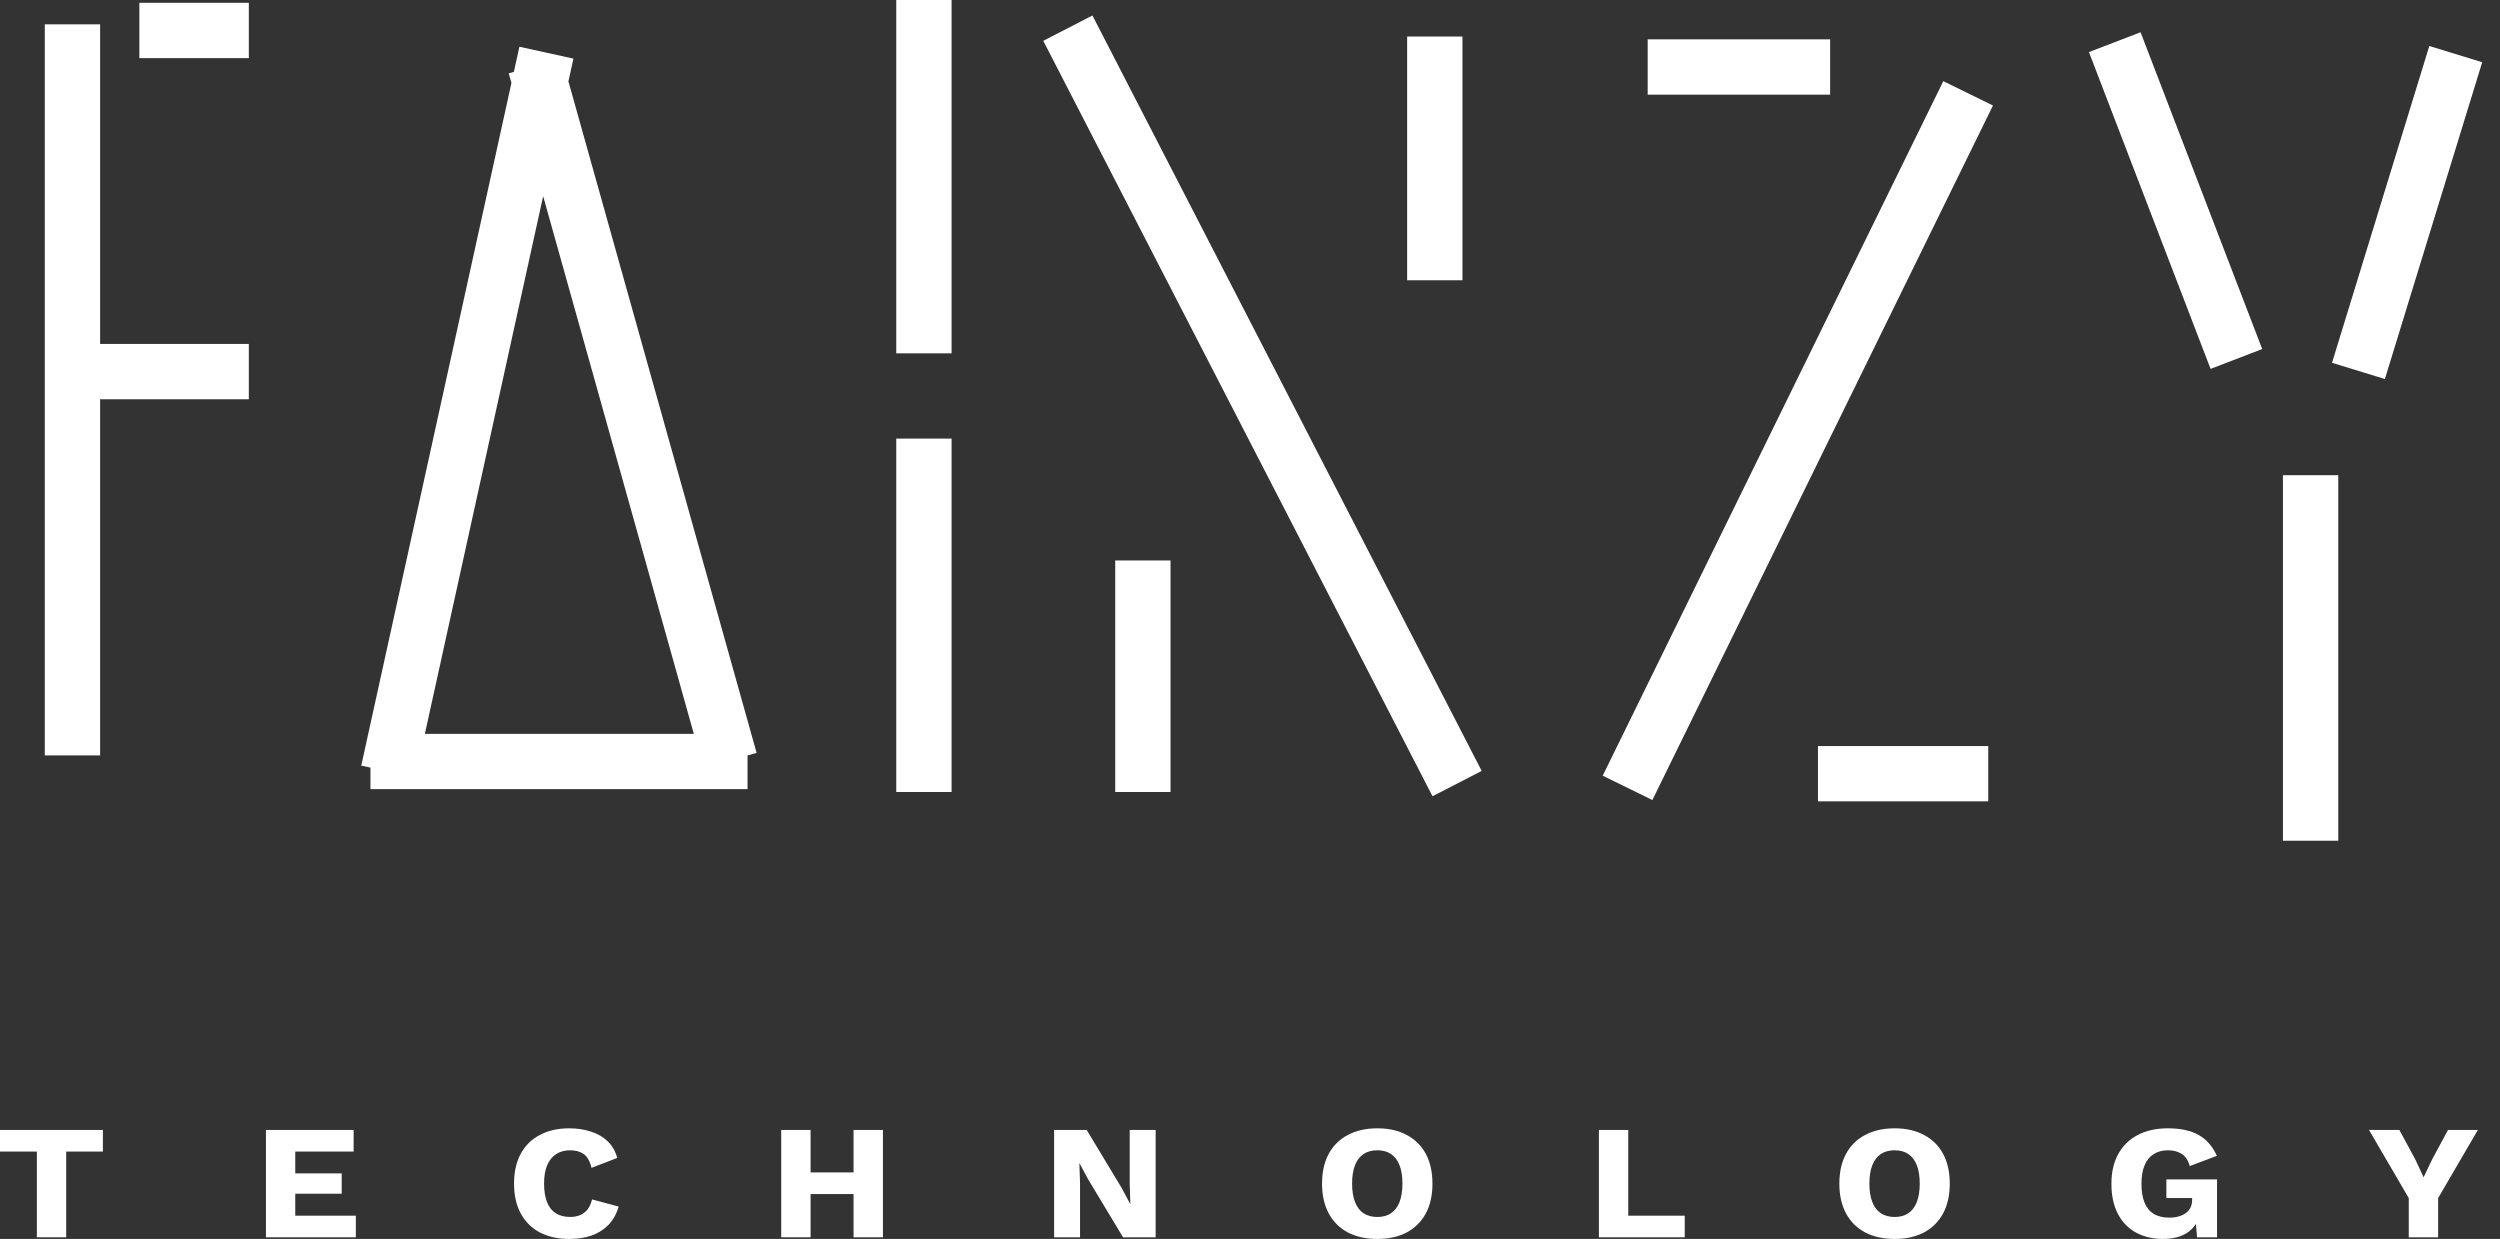 

<svg width="113" height="56" viewBox="0 0 113 56" fill="none" xmlns="http://www.w3.org/2000/svg">
<rect x="0" y="0" width="113" height="56" fill="#333333" stroke="none"/>
<path d="M3.275 1.101L3.275 34.145M6.299 1.377H11.247M3 16.797H11.247M24.698 2.381L17.55 34.873M16.745 34.42H33.789M32.995 34.368L24.198 2.977M41.761 0V15.971M41.761 19.826V35.797M51.658 25.333V35.797M48.267 1.273L65.861 35.418M64.853 1.652V12.667M74.475 3.029H82.722M88.96 4.219L73.565 35.611M82.172 34.971H89.869M95.587 1.906L101.085 16.225M111 2.446L106.602 16.765M104.439 21.478V38" stroke="white" stroke-width="2.5"/>
<path d="M4.651 51.074V52.051H2.992V55.926H1.666V52.051H0V51.074H4.651Z" fill="white"/>
<path d="M12.02 55.926V51.074H15.984V52.051H13.346V53.037H15.444V53.956H13.346V54.949H16.084V55.926H12.02Z" fill="white"/>
<path d="M27.963 54.537C27.865 54.875 27.708 55.154 27.492 55.375C27.276 55.591 27.019 55.75 26.721 55.853C26.423 55.951 26.094 56 25.734 56C25.22 56 24.775 55.902 24.399 55.706C24.024 55.505 23.736 55.218 23.536 54.846C23.335 54.473 23.235 54.025 23.235 53.5C23.235 52.975 23.335 52.527 23.536 52.154C23.736 51.782 24.024 51.498 24.399 51.301C24.775 51.1 25.217 51 25.726 51C26.081 51 26.407 51.049 26.705 51.147C27.004 51.24 27.256 51.385 27.461 51.581C27.667 51.777 27.814 52.029 27.901 52.338L26.736 52.787C26.664 52.483 26.546 52.275 26.381 52.162C26.222 52.049 26.019 51.993 25.772 51.993C25.531 51.993 25.32 52.049 25.14 52.162C24.965 52.275 24.829 52.444 24.731 52.669C24.639 52.89 24.592 53.167 24.592 53.5C24.592 53.828 24.636 54.105 24.723 54.331C24.811 54.556 24.942 54.725 25.117 54.838C25.297 54.951 25.518 55.007 25.78 55.007C26.027 55.007 26.235 54.944 26.405 54.816C26.579 54.684 26.698 54.483 26.759 54.213L27.963 54.537Z" fill="white"/>
<path d="M39.908 51.074V55.926H38.581V51.074H39.908ZM36.638 51.074V55.926H35.311V51.074H36.638ZM39.291 52.993V53.971H35.959V52.993H39.291Z" fill="white"/>
<path d="M52.235 51.074V55.926H50.762L49.181 53.301L48.795 52.581H48.788L48.818 53.478V55.926H47.646V51.074H49.119L50.7 53.699L51.086 54.419H51.093L51.063 53.522V51.074H52.235Z" fill="white"/>
<path d="M62.256 51C62.77 51 63.213 51.1 63.583 51.301C63.958 51.498 64.246 51.782 64.447 52.154C64.647 52.527 64.747 52.975 64.747 53.5C64.747 54.025 64.647 54.473 64.447 54.846C64.246 55.218 63.958 55.505 63.583 55.706C63.213 55.902 62.77 56 62.256 56C61.742 56 61.297 55.902 60.922 55.706C60.547 55.505 60.259 55.218 60.058 54.846C59.858 54.473 59.757 54.025 59.757 53.5C59.757 52.975 59.858 52.527 60.058 52.154C60.259 51.782 60.547 51.498 60.922 51.301C61.297 51.1 61.742 51 62.256 51ZM62.256 51.993C62.009 51.993 61.801 52.049 61.632 52.162C61.462 52.275 61.333 52.444 61.246 52.669C61.158 52.89 61.115 53.167 61.115 53.5C61.115 53.828 61.158 54.105 61.246 54.331C61.333 54.556 61.462 54.725 61.632 54.838C61.801 54.951 62.009 55.007 62.256 55.007C62.503 55.007 62.709 54.951 62.873 54.838C63.043 54.725 63.172 54.556 63.259 54.331C63.346 54.105 63.39 53.828 63.39 53.5C63.39 53.167 63.346 52.89 63.259 52.669C63.172 52.444 63.043 52.275 62.873 52.162C62.709 52.049 62.503 51.993 62.256 51.993Z" fill="white"/>
<path d="M73.597 54.949H76.15V55.926H72.271V51.074H73.597V54.949Z" fill="white"/>
<path d="M85.638 51C86.152 51 86.594 51.1 86.965 51.301C87.34 51.498 87.628 51.782 87.828 52.154C88.029 52.527 88.129 52.975 88.129 53.5C88.129 54.025 88.029 54.473 87.828 54.846C87.628 55.218 87.34 55.505 86.965 55.706C86.594 55.902 86.152 56 85.638 56C85.124 56 84.679 55.902 84.304 55.706C83.928 55.505 83.641 55.218 83.44 54.846C83.24 54.473 83.139 54.025 83.139 53.5C83.139 52.975 83.24 52.527 83.44 52.154C83.641 51.782 83.928 51.498 84.304 51.301C84.679 51.1 85.124 51 85.638 51ZM85.638 51.993C85.391 51.993 85.183 52.049 85.013 52.162C84.844 52.275 84.715 52.444 84.628 52.669C84.54 52.89 84.497 53.167 84.497 53.5C84.497 53.828 84.54 54.105 84.628 54.331C84.715 54.556 84.844 54.725 85.013 54.838C85.183 54.951 85.391 55.007 85.638 55.007C85.885 55.007 86.091 54.951 86.255 54.838C86.425 54.725 86.553 54.556 86.641 54.331C86.728 54.105 86.772 53.828 86.772 53.5C86.772 53.167 86.728 52.89 86.641 52.669C86.553 52.444 86.425 52.275 86.255 52.162C86.091 52.049 85.885 51.993 85.638 51.993Z" fill="white"/>
<path d="M97.758 56C97.305 56 96.902 55.904 96.547 55.713C96.197 55.522 95.925 55.24 95.73 54.868C95.534 54.495 95.436 54.042 95.436 53.507C95.436 52.983 95.539 52.534 95.745 52.162C95.951 51.789 96.244 51.502 96.624 51.301C97.01 51.1 97.462 51 97.982 51C98.557 51 99.023 51.1 99.377 51.301C99.732 51.498 100.007 51.811 100.203 52.243L98.977 52.706C98.91 52.456 98.791 52.275 98.622 52.162C98.452 52.049 98.241 51.993 97.989 51.993C97.737 51.993 97.521 52.051 97.341 52.169C97.162 52.282 97.025 52.451 96.933 52.676C96.84 52.897 96.794 53.172 96.794 53.5C96.794 53.843 96.84 54.13 96.933 54.36C97.03 54.591 97.172 54.762 97.357 54.875C97.547 54.983 97.781 55.037 98.059 55.037C98.208 55.037 98.344 55.02 98.467 54.985C98.591 54.951 98.699 54.902 98.791 54.838C98.884 54.77 98.956 54.686 99.007 54.588C99.059 54.485 99.084 54.365 99.084 54.228V54.154H97.92V53.309H100.21V55.926H99.308L99.208 54.787L99.424 54.963C99.316 55.297 99.12 55.554 98.838 55.735C98.56 55.912 98.2 56 97.758 56Z" fill="white"/>
<path d="M112 51.074L110.203 54.154V55.926H108.876V54.154L107.079 51.074H108.452L109.17 52.404L109.547 53.213L109.933 52.404L110.65 51.074H112Z" fill="white"/>
</svg>
